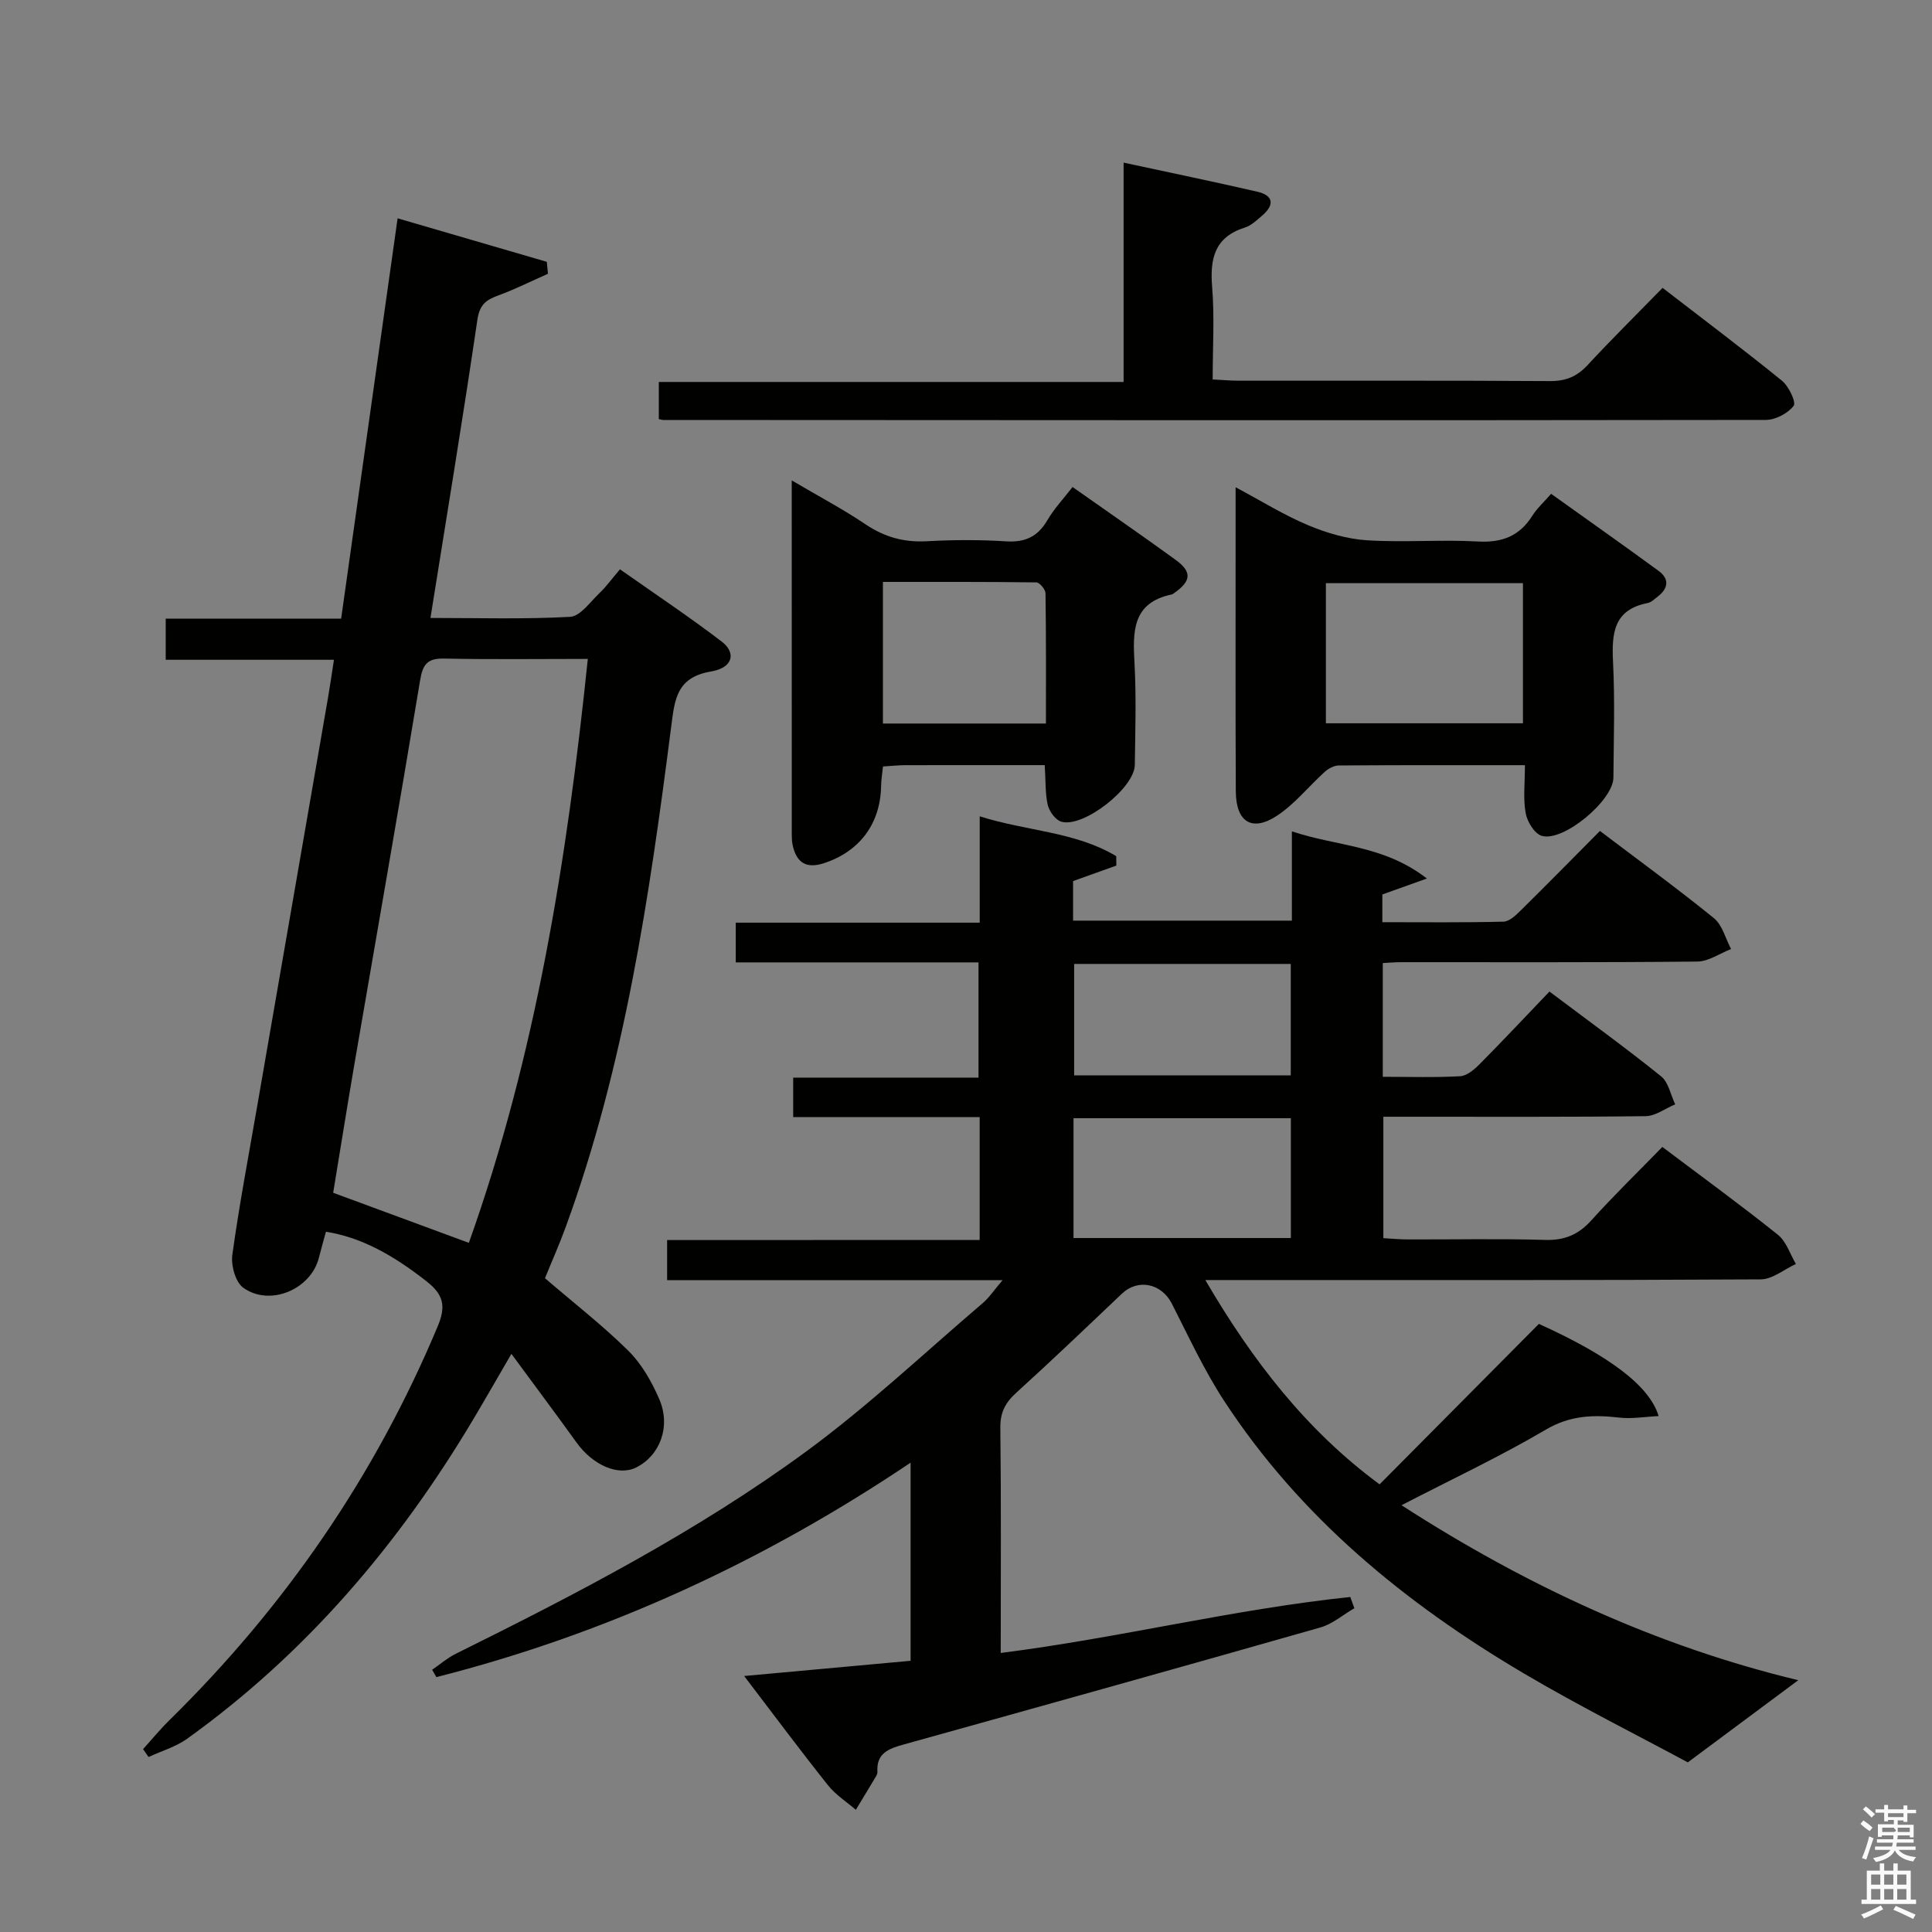 <svg enable-background="new 0 0 400 400" viewBox="0 0 400 400" xmlns="http://www.w3.org/2000/svg"><rect x="0" y="0" width="400" height="400" fill="#808080" stroke="none"/><path d="m385.2 377.6.6-.7c.6.4 1.3.9 1.9 1.5l-.6.7c-.8-.5-1.4-1-1.9-1.5zm.3 7.1c.6-1.4 1.1-2.9 1.5-4.5.3.1.6.3.9.4-.5 1.4-1 2.9-1.5 4.4zm.2-10.1.6-.6c.7.5 1.3 1.1 1.9 1.6l-.7.7c-.6-.6-1.2-1.2-1.8-1.7zm8.4-.8h.8v.9h1.8v.7h-1.8v1.8h-.8v-.3h-1.2v.9h3.3v2.6h-.8v-.4h-2.5c0 .3 0 .6-.1.8h3.4v.7h-3.5c0 .3-.1.6-.1.8h4v.7h-3.5c.7.9 1.9 1.3 3.6 1.5-.2.2-.4.5-.6.9-1.9-.3-3.2-1.1-3.8-2.3-.5 1.1-1.8 2-3.9 2.4-.2-.3-.4-.5-.6-.8 1.9-.4 3.1-.9 3.6-1.7h-3.2v-.7h3.5c.1-.2.1-.5.2-.8h-3.3v-.7h3.4c0-.2 0-.5 0-.8h-2.4v.3h-.8v-2.6h3.3v-.9h-1.2v.3h-.8v-1.8h-1.8v-.7h1.8v-.9h.8v.9h3.2zm-4.4 5.5h2.4c1-.3 0-.6 0-.9h-2.4zm1.2-3.1h3.2v-.8h-3.2zm4.4 2.2h-2.4v.9h2.5v-.9z" fill="#fafafb"/><path d="m389.2 385.8h.9v1.5h1.9v-1.5h.9v1.5h2.7v6h1.1v.9h-11.3v-.9h1.1v-6h2.7zm.2 8.7.5.8c-1.2.6-2.5 1.3-4 1.9-.2-.3-.3-.6-.6-.8 1.6-.6 3-1.3 4.1-1.9zm-2-4.3h1.9v-2.1h-1.9zm0 3.1h1.9v-2.2h-1.9zm2.7-3.1h1.9v-2.1h-1.9zm0 3.1h1.9v-2.2h-1.9zm2.4 1.3c1.4.6 2.7 1.2 4.1 1.8l-.5.9c-1.5-.7-2.8-1.4-4.1-1.9zm2.2-6.5h-1.9v2.1h1.9zm-1.9 5.2h1.9v-2.2h-1.9z" fill="#fafafb"/><g fill="#010100"><path d="m202.83 256.72c0-8.91 0-16.88 0-25.43-12.89 0-25.62 0-38.61 0 0-2.98 0-5.39 0-8.18h38.37c0-8.06 0-15.74 0-23.86-16.75 0-33.34 0-50.26 0 0-2.83 0-5.23 0-8.22h50.51c0-7.5 0-14.44 0-22.02 9.7 3.09 19.77 3.15 28.26 8.25.01.65.02 1.3.03 1.95-2.93 1.05-5.87 2.1-8.96 3.21v8.19h45.3c0-5.88 0-11.65 0-18.49 9.36 3.15 18.99 2.81 27.95 9.77-3.93 1.41-6.49 2.32-9.22 3.3v5.74c8.48 0 16.78.1 25.07-.11 1.22-.03 2.57-1.32 3.58-2.32 5.45-5.37 10.81-10.83 16.4-16.46 8.08 6.12 16 11.89 23.59 18.05 1.76 1.43 2.41 4.23 3.56 6.4-2.33.9-4.65 2.56-6.98 2.59-20.49.21-40.99.12-61.49.13-1.13 0-2.27.11-3.64.18v23.55c5.46 0 10.75.18 16.02-.12 1.4-.08 2.93-1.39 4.03-2.5 4.8-4.84 9.46-9.81 14.46-15.03 8.12 6.11 15.77 11.64 23.11 17.55 1.54 1.24 1.98 3.83 2.92 5.8-2.04.85-4.07 2.42-6.11 2.45-16.16.2-32.33.11-48.49.12-1.81 0-3.63 0-5.82 0v25.14c1.56.08 3.3.26 5.04.26 9.5.03 19-.18 28.49.1 4.04.12 6.89-1.12 9.56-4.08 4.67-5.18 9.69-10.05 14.67-15.17 8.34 6.29 16.28 12.06 23.93 18.19 1.74 1.39 2.51 3.99 3.72 6.04-2.42 1.11-4.84 3.17-7.27 3.19-35.99.21-71.99.14-107.98.14-2 0-3.99 0-7.02 0 9.76 16.7 20.94 31.15 36.08 42.3 11.24-11.33 22.24-22.4 32.98-33.22 14.62 6.61 22.92 12.84 24.79 19.08-2.86.14-5.55.62-8.14.32-5.37-.62-10.19-.47-15.23 2.5-9.43 5.55-19.38 10.22-29.86 15.64 25.98 16.77 53.09 29.24 82.14 36.23-7.14 5.31-14.32 10.64-22.87 17.01-10.29-5.56-22.45-11.62-34.12-18.52-24.46-14.47-46.13-32.23-61.86-56.3-4.16-6.36-7.38-13.36-10.84-20.15-2.14-4.2-7-5.24-10.35-2.06-7.24 6.88-14.46 13.78-21.85 20.49-2.26 2.05-3.35 4.07-3.31 7.24.18 15.31.08 30.61.08 46.65 24.54-3.11 48.23-9.07 72.37-11.59.28.77.57 1.55.85 2.32-2.34 1.36-4.52 3.27-7.04 3.99-28.73 8.19-57.5 16.22-86.28 24.23-3.06.85-5.69 1.79-5.43 5.68.02.31-.14.66-.31.94-1.37 2.31-2.77 4.6-4.16 6.9-1.95-1.68-4.21-3.12-5.78-5.1-5.68-7.14-11.13-14.46-17.34-22.6 11.97-1.09 23.07-2.11 34.46-3.15 0-13.52 0-26.79 0-41.02-30.51 20.5-63.04 35.47-98.18 44.4-.29-.51-.58-1.01-.88-1.52 1.62-1.11 3.13-2.43 4.87-3.3 25.06-12.42 49.92-25.3 72.51-41.85 12.84-9.41 24.5-20.43 36.64-30.79 1.31-1.12 2.29-2.63 4.08-4.72-23.73 0-46.45 0-69.45 0 0-2.88 0-5.29 0-8.31 21.5-.02 42.89-.02 64.71-.02zm64.43-.4c0-8.52 0-16.58 0-24.81-15.18 0-30.03 0-45 0v24.81zm-.02-56.75c-15.24 0-30.11 0-44.85 0v23.07h44.85c0-7.87 0-15.44 0-23.07z"/><path d="m112.83 264.64c6.04 5.19 11.97 9.79 17.27 15.03 2.75 2.72 4.82 6.38 6.38 9.97 2.48 5.7.15 11.76-4.8 14.2-3.68 1.81-8.93-.47-12.33-5.2-4.25-5.91-8.62-11.74-13.47-18.34-2.99 5.14-5.41 9.39-7.91 13.58-15.42 25.89-34.61 48.43-59.2 66.09-2.36 1.7-5.33 2.55-8.01 3.8-.38-.54-.76-1.09-1.14-1.63 1.83-2.02 3.56-4.14 5.5-6.04 23.91-23.5 42.55-50.55 55.52-81.54 1.76-4.2 1.12-6.56-2.28-9.24-7.17-5.64-13.73-9.17-20.88-10.3-.47 1.74-1 3.56-1.46 5.39-1.64 6.53-10.14 10.18-15.67 6.19-1.6-1.16-2.55-4.61-2.25-6.79 1.43-10.34 3.39-20.62 5.17-30.91 4.87-28.11 9.75-56.21 14.62-84.32.42-2.42.77-4.86 1.25-7.98-11.79 0-23.16 0-34.83 0 0-3.06 0-5.48 0-8.52h36.32c3.92-27.8 7.76-55.03 11.69-82.88 10.48 3.06 20.68 6.03 30.89 9.01.08.82.16 1.65.24 2.47-3.43 1.52-6.8 3.21-10.32 4.5-2.51.92-3.83 1.9-4.29 5-2.99 20.35-6.35 40.64-9.72 61.76 9.83 0 19.4.29 28.92-.23 2.09-.12 4.12-3.04 6.01-4.85 1.44-1.37 2.62-3.01 4.31-4.99 7.36 5.18 14.37 9.85 21.06 14.96 3.07 2.35 2.31 5.44-2.19 6.19-7.22 1.21-7.55 5.85-8.28 11.54-4.5 35.06-9.61 70.03-21.82 103.47-1.3 3.58-2.86 7.06-4.3 10.61zm-15.76-7.32c13.82-38.75 20.32-79.23 24.63-120.9-10.23 0-20.02.13-29.79-.07-3.45-.07-4.38 1.22-4.93 4.5-4.37 26.35-9 52.65-13.52 78.98-1.57 9.13-3.02 18.28-4.48 27.12 9.41 3.46 18.39 6.78 28.09 10.37z"/><path d="m232.63 79.08c0-15.56 0-30.14 0-45.41 9.67 2.09 18.7 3.95 27.68 6.02 3.27.75 3.64 2.65 1.09 4.87-1.12.97-2.3 2.12-3.66 2.55-6.27 1.98-7.26 6.41-6.78 12.3.51 6.24.11 12.56.11 19.15 2.13.11 3.75.26 5.37.26 21.48.02 42.97-.06 64.45.08 3.29.02 5.61-.94 7.81-3.32 4.97-5.36 10.18-10.51 15.52-15.98 8.51 6.57 16.73 12.74 24.71 19.22 1.42 1.15 2.99 4.47 2.42 5.21-1.2 1.56-3.76 2.91-5.76 2.91-76.11.11-152.22.05-228.32.01-.16 0-.32-.06-.87-.18 0-2.3 0-4.7 0-7.69z"/><path d="m216.3 158.41c-9.91 0-19.37-.01-28.83.01-1.46 0-2.92.17-4.66.27-.15 1.52-.37 2.79-.39 4.07-.14 7.8-4.46 13.55-11.85 15.96-3.75 1.22-5.73-.21-6.48-3.85-.13-.65-.16-1.32-.16-1.99-.01-24.14-.01-48.28-.01-73.42 5.49 3.24 10.56 5.92 15.29 9.1 3.91 2.63 7.91 3.75 12.6 3.5 5.48-.3 11-.33 16.48.02 3.95.25 6.57-.97 8.56-4.38 1.4-2.4 3.36-4.47 5.21-6.87 7.29 5.13 14.37 10.02 21.34 15.08 3.44 2.5 3.25 4.4-.34 6.9-.14.1-.27.22-.43.26-8.29 1.71-8.1 7.76-7.74 14.33.38 6.97.15 13.98.06 20.98-.06 4.77-10.65 13.08-15.22 11.74-1.21-.36-2.48-2.13-2.81-3.48-.54-2.37-.4-4.92-.62-8.23zm.25-8.61c0-9.12.05-18.05-.09-26.97-.01-.79-1.22-2.24-1.89-2.25-10.56-.14-21.12-.1-31.77-.1v29.32z"/><path d="m315.72 158.42c-13.58 0-26.05-.03-38.52.06-.98.01-2.13.61-2.89 1.29-3.34 3.01-6.22 6.68-9.93 9.12-5.19 3.41-8.49 1.29-8.52-5.08-.09-17.97-.03-35.95-.04-53.92 0-2.64 0-5.29 0-9.01 5.45 2.91 10.06 5.79 15.01 7.86 3.85 1.61 8.07 2.86 12.2 3.12 7.62.49 15.32-.18 22.95.25 5 .28 8.61-1.11 11.27-5.33.95-1.51 2.33-2.75 3.89-4.54 7.51 5.37 14.93 10.59 22.26 15.96 2.27 1.66 2.01 3.63-.18 5.31-.66.5-1.33 1.19-2.08 1.34-7.07 1.37-7.47 6.28-7.18 12.19.4 7.97.14 15.97.08 23.96-.03 4.73-10.42 13.42-14.87 12.04-1.49-.46-2.99-2.94-3.3-4.71-.54-3-.15-6.18-.15-9.91zm-.41-37.68c-13.86 0-27.24 0-40.8 0v29.01h40.8c0-9.66 0-19.07 0-29.01z"/></g></svg>